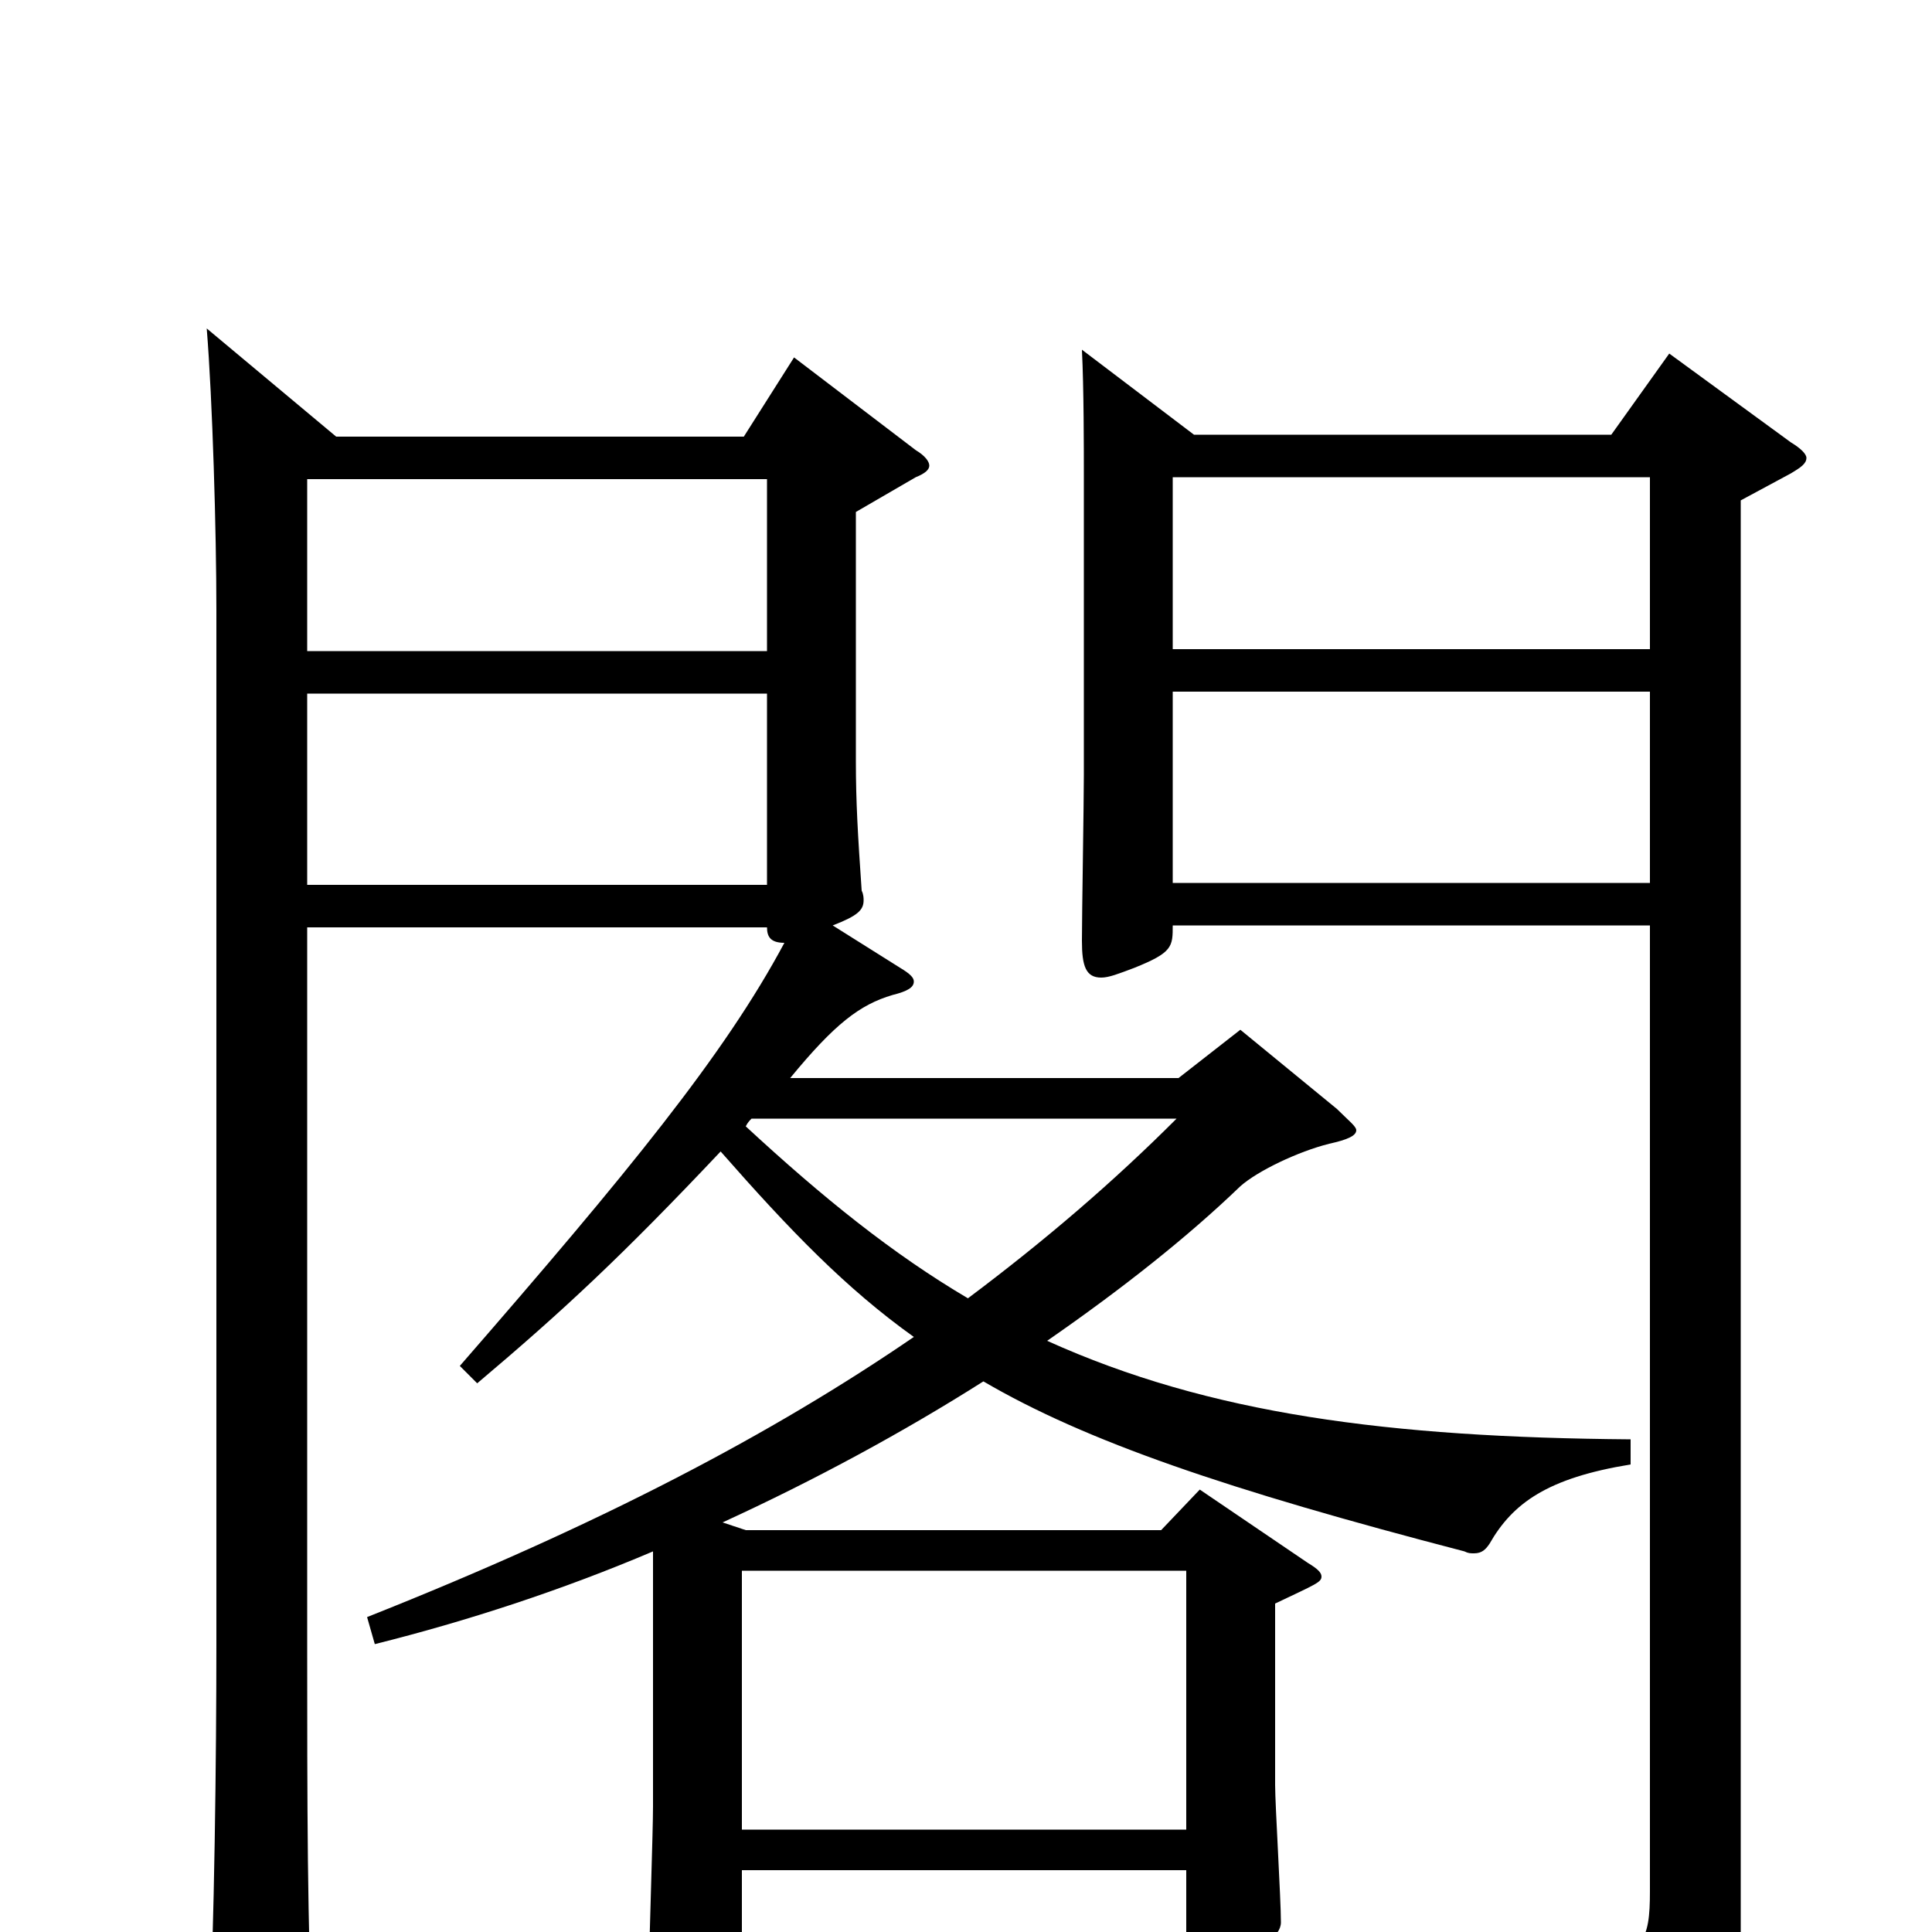 <svg xmlns="http://www.w3.org/2000/svg" viewBox="0 -1000 1000 1000">
	<path fill="#000000" d="M844 -255C719 -256 626 -268 542 -306C581 -333 615 -360 642 -386C651 -394 672 -404 688 -408C697 -410 702 -412 702 -415C702 -417 698 -420 692 -426L642 -467L610 -442H409C432 -470 445 -480 462 -485C470 -487 473 -489 473 -492C473 -494 471 -496 466 -499L431 -521C444 -526 447 -529 447 -534C447 -535 447 -537 446 -539C444 -568 443 -585 443 -606V-735L474 -753C479 -755 481 -757 481 -759C481 -761 479 -764 474 -767L411 -815L385 -774H174L107 -830C110 -793 112 -725 112 -684V-149C112 -92 111 -2 108 57V68C108 83 110 89 117 89C122 89 129 87 139 83C159 76 162 71 162 58V49C159 5 159 -71 159 -147V-520H397C397 -515 399 -512 406 -512C375 -454 325 -393 238 -293L247 -284C292 -322 322 -350 373 -404C409 -363 438 -333 473 -308C400 -258 311 -211 190 -163L194 -149C242 -161 291 -177 338 -197V-65C338 -52 336 5 336 16C336 29 338 34 344 34C348 34 353 32 361 29C383 21 384 17 384 9V-32H614V10C614 15 615 18 620 18C620 18 663 10 663 -5C663 -17 660 -66 660 -76V-170C681 -180 684 -181 684 -184C684 -186 682 -188 677 -191L621 -229L601 -208H386L374 -212C422 -234 468 -259 509 -285C562 -254 635 -229 758 -197C760 -196 761 -196 763 -196C767 -196 769 -198 771 -201C783 -222 801 -235 844 -242ZM159 -663V-752H397V-663ZM159 -542V-641H397V-542ZM609 -421C576 -388 541 -358 501 -328C462 -351 426 -380 386 -417C387 -419 388 -420 389 -421ZM384 -53V-187H614V-53ZM864 -817L834 -775H618L560 -819C561 -799 561 -768 561 -753V-599C561 -585 560 -526 560 -513C560 -500 562 -494 570 -494C574 -494 579 -496 587 -499C607 -507 607 -510 607 -521H854V-21C854 4 851 15 817 15C796 15 764 11 715 4L712 20C799 39 813 52 821 90C822 96 824 98 826 98C828 98 830 97 833 96C900 60 901 54 901 11V-741L927 -755C932 -758 935 -760 935 -763C935 -765 932 -768 927 -771ZM607 -664V-753H854V-664ZM607 -543V-642H854V-543Z"/>
</svg>